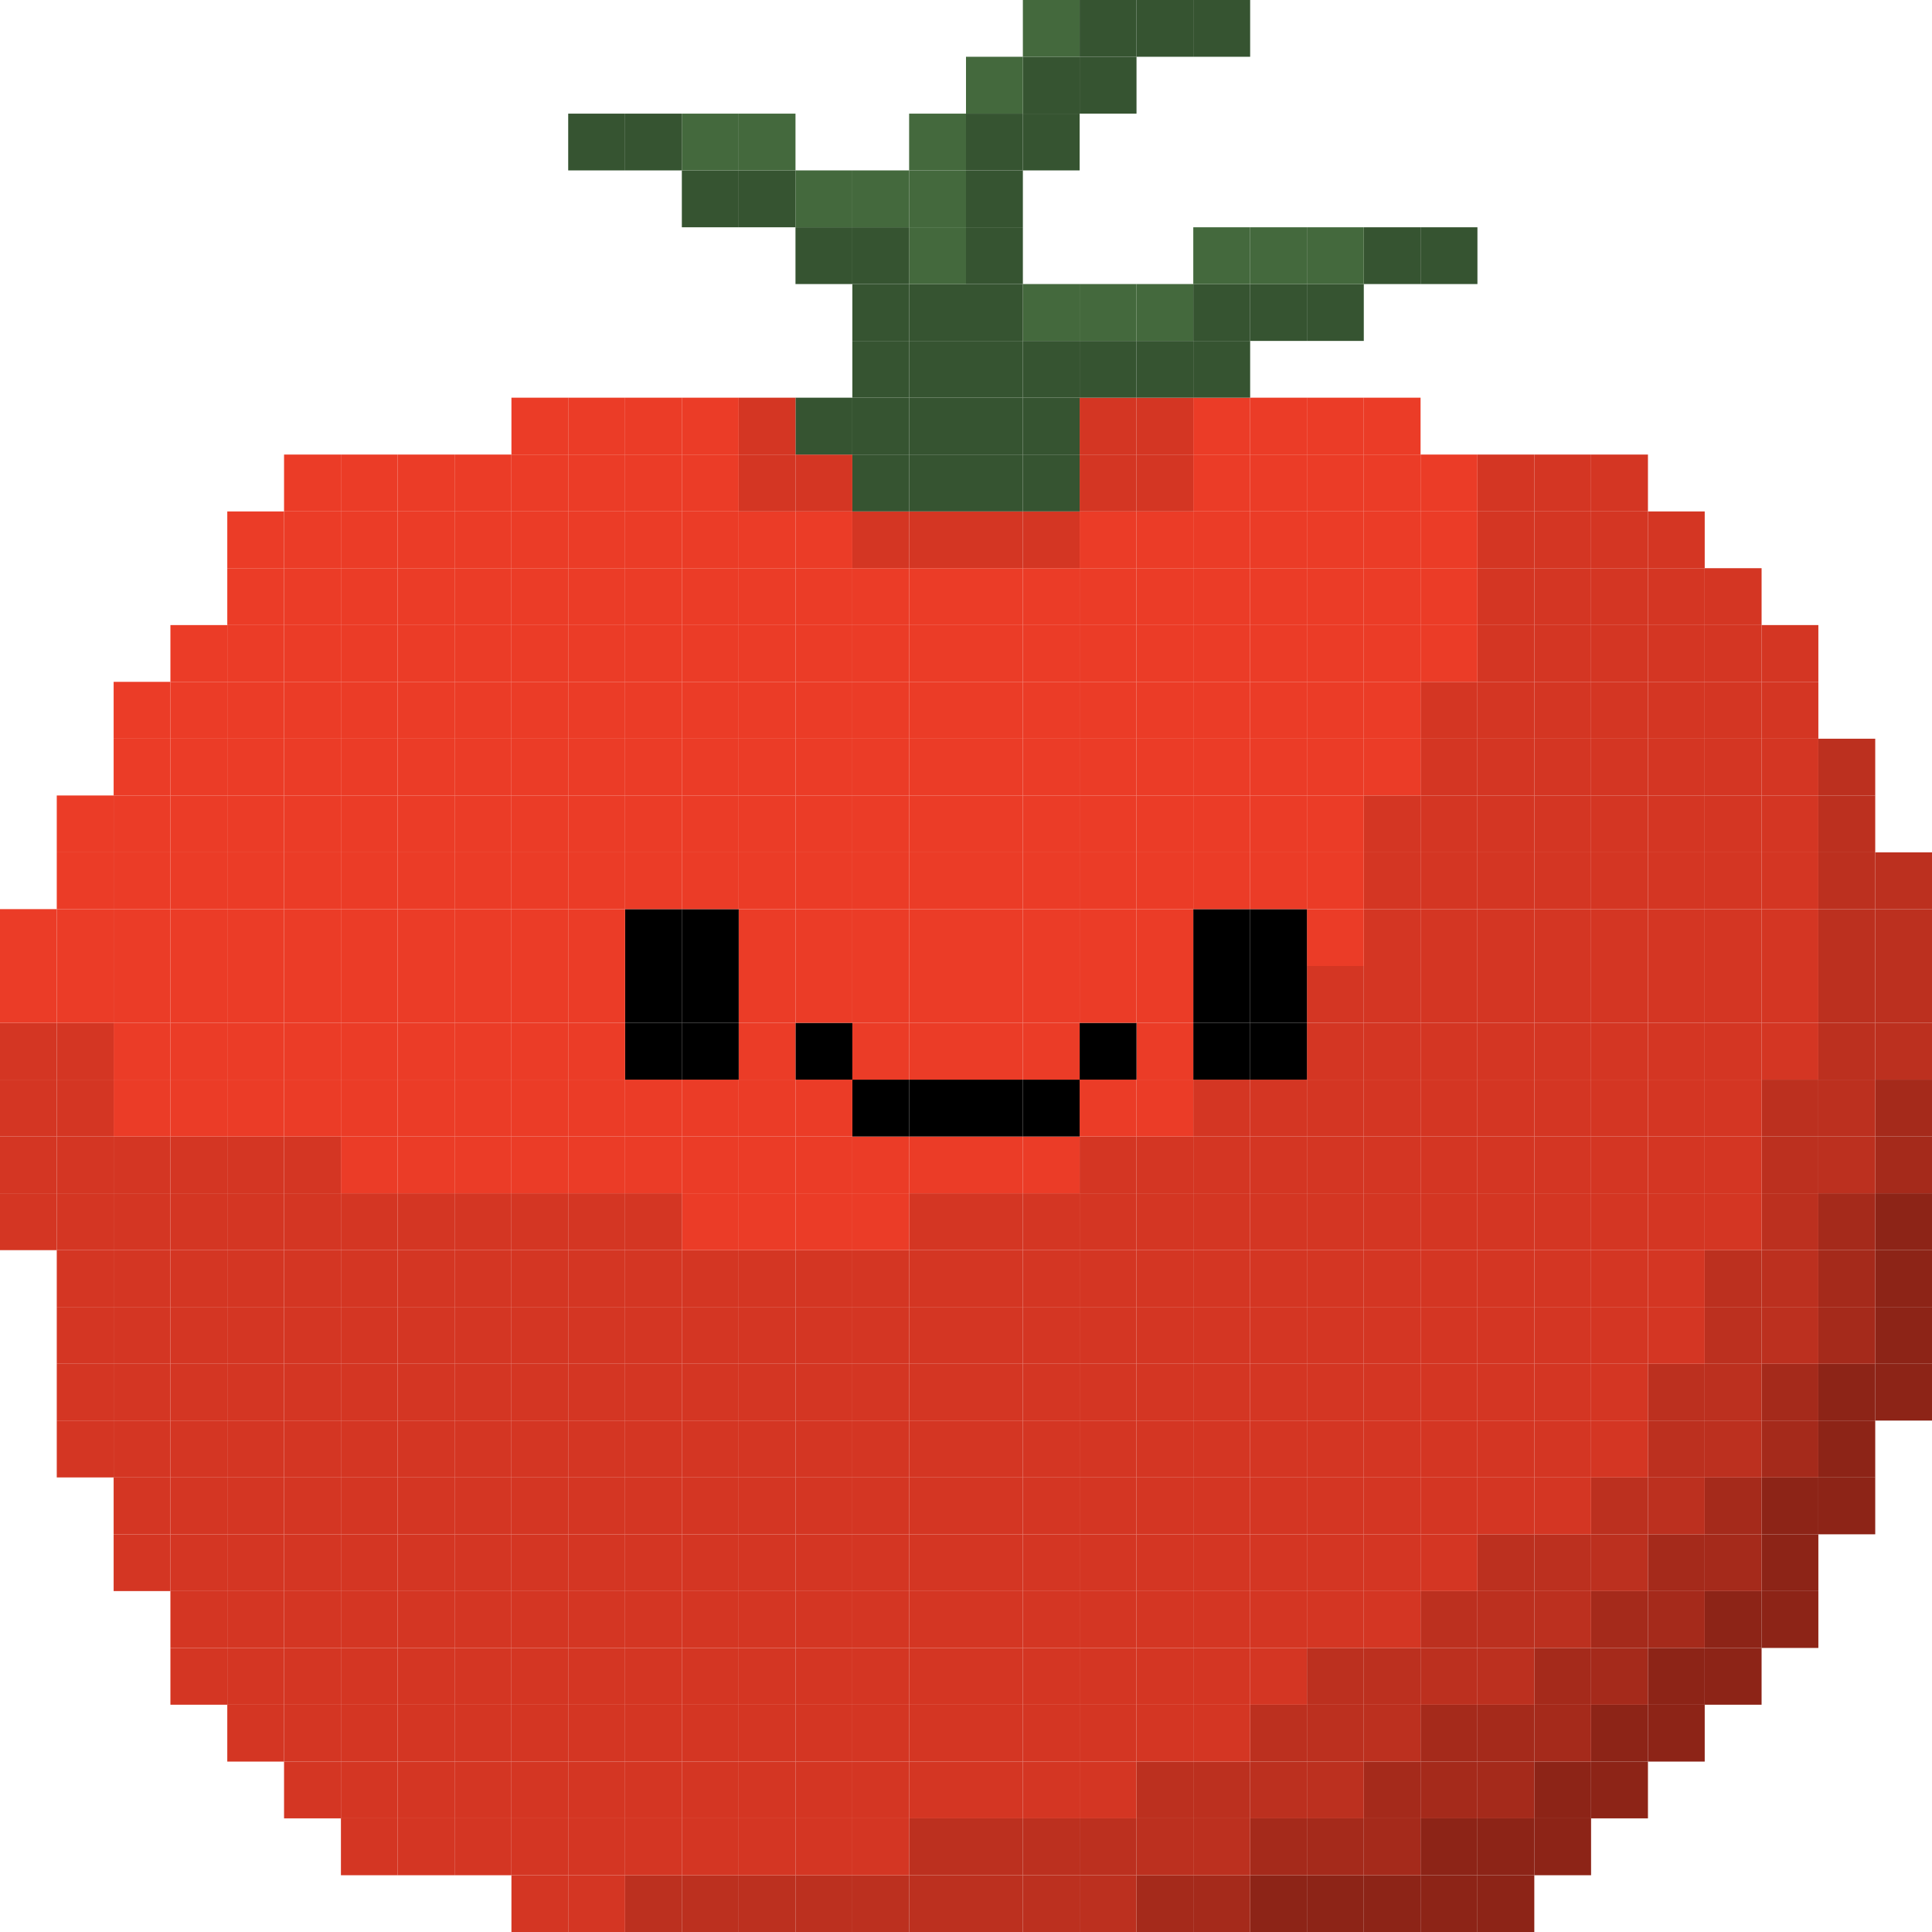 <svg id="Capa_1" data-name="Capa 1" xmlns="http://www.w3.org/2000/svg" viewBox="0 0 188.88 188.88"><defs><style>.cls-1{fill:#8d2417;}.cls-2{fill:#a52a1b;}.cls-3{fill:#bc301f;}.cls-4{fill:#d43623;}.cls-5{fill:#eb3c27;}.cls-6{fill:#365431;}.cls-7{fill:#44693d;}</style></defs><rect class="cls-1" x="183.33" y="133.33" width="5.55" height="5.55"/><rect class="cls-1" x="183.33" y="127.77" width="5.55" height="5.56"/><rect class="cls-1" x="183.33" y="122.22" width="5.55" height="5.55"/><rect class="cls-1" x="183.33" y="116.66" width="5.55" height="5.56"/><rect class="cls-2" x="183.33" y="111.11" width="5.55" height="5.55"/><rect class="cls-2" x="183.33" y="105.55" width="5.55" height="5.56"/><rect class="cls-3" x="183.33" y="100" width="5.55" height="5.55"/><rect class="cls-3" x="183.33" y="94.44" width="5.55" height="5.56"/><rect class="cls-3" x="183.33" y="88.88" width="5.55" height="5.56"/><rect class="cls-3" x="183.33" y="83.33" width="5.55" height="5.55"/><rect class="cls-1" x="177.77" y="144.44" width="5.56" height="5.56"/><rect class="cls-1" x="177.77" y="138.88" width="5.56" height="5.56"/><rect class="cls-1" x="177.77" y="133.33" width="5.56" height="5.55"/><rect class="cls-2" x="177.77" y="127.77" width="5.56" height="5.56"/><rect class="cls-2" x="177.77" y="122.22" width="5.56" height="5.55"/><rect class="cls-2" x="177.77" y="116.66" width="5.56" height="5.56"/><rect class="cls-3" x="177.77" y="111.11" width="5.56" height="5.55"/><rect class="cls-3" x="177.77" y="105.55" width="5.56" height="5.56"/><rect class="cls-3" x="177.77" y="100" width="5.56" height="5.55"/><rect class="cls-3" x="177.77" y="94.44" width="5.56" height="5.56"/><rect class="cls-3" x="177.77" y="88.88" width="5.56" height="5.56"/><rect class="cls-3" x="177.77" y="83.33" width="5.56" height="5.55"/><rect class="cls-3" x="177.77" y="77.77" width="5.56" height="5.56"/><rect class="cls-3" x="177.77" y="72.22" width="5.56" height="5.55"/><rect class="cls-1" x="172.22" y="155.55" width="5.55" height="5.56"/><rect class="cls-1" x="172.22" y="150" width="5.55" height="5.55"/><rect class="cls-1" x="172.22" y="144.44" width="5.55" height="5.56"/><rect class="cls-2" x="172.22" y="138.88" width="5.55" height="5.56"/><rect class="cls-2" x="172.22" y="133.33" width="5.55" height="5.55"/><rect class="cls-3" x="172.22" y="127.77" width="5.55" height="5.56"/><rect class="cls-3" x="172.22" y="122.22" width="5.55" height="5.55"/><rect class="cls-3" x="172.22" y="116.66" width="5.55" height="5.56"/><rect class="cls-3" x="172.22" y="111.11" width="5.55" height="5.55"/><rect class="cls-3" x="172.22" y="105.55" width="5.55" height="5.56"/><rect class="cls-4" x="172.22" y="100" width="5.55" height="5.55"/><rect class="cls-4" x="172.22" y="94.44" width="5.55" height="5.56"/><rect class="cls-4" x="172.22" y="88.88" width="5.55" height="5.56"/><rect class="cls-4" x="172.22" y="83.33" width="5.55" height="5.55"/><rect class="cls-4" x="172.22" y="77.77" width="5.55" height="5.56"/><rect class="cls-4" x="172.22" y="72.22" width="5.55" height="5.55"/><rect class="cls-4" x="172.22" y="66.66" width="5.55" height="5.56"/><rect class="cls-4" x="172.22" y="61.11" width="5.55" height="5.55"/><rect class="cls-1" x="166.66" y="161.11" width="5.56" height="5.55"/><rect class="cls-1" x="166.66" y="155.55" width="5.56" height="5.56"/><rect class="cls-2" x="166.66" y="150" width="5.56" height="5.55"/><rect class="cls-2" x="166.66" y="144.44" width="5.56" height="5.56"/><rect class="cls-3" x="166.66" y="138.88" width="5.56" height="5.56"/><rect class="cls-3" x="166.66" y="133.33" width="5.56" height="5.55"/><rect class="cls-3" x="166.66" y="127.77" width="5.56" height="5.56"/><rect class="cls-3" x="166.66" y="122.22" width="5.56" height="5.55"/><rect class="cls-4" x="166.66" y="116.66" width="5.56" height="5.56"/><rect class="cls-4" x="166.66" y="111.11" width="5.56" height="5.55"/><rect class="cls-4" x="166.66" y="105.55" width="5.56" height="5.56"/><rect class="cls-4" x="166.66" y="100" width="5.56" height="5.55"/><rect class="cls-4" x="166.66" y="94.44" width="5.56" height="5.56"/><rect class="cls-4" x="166.66" y="88.88" width="5.56" height="5.56"/><rect class="cls-4" x="166.66" y="83.33" width="5.56" height="5.55"/><rect class="cls-4" x="166.66" y="77.77" width="5.56" height="5.56"/><rect class="cls-4" x="166.66" y="72.22" width="5.56" height="5.55"/><rect class="cls-4" x="166.66" y="66.66" width="5.56" height="5.56"/><rect class="cls-4" x="166.66" y="61.11" width="5.56" height="5.55"/><rect class="cls-4" x="166.66" y="55.55" width="5.56" height="5.56"/><rect class="cls-1" x="161.11" y="166.66" width="5.55" height="5.56"/><rect class="cls-1" x="161.11" y="161.11" width="5.55" height="5.55"/><rect class="cls-2" x="161.11" y="155.55" width="5.55" height="5.56"/><rect class="cls-2" x="161.11" y="150" width="5.55" height="5.55"/><rect class="cls-3" x="161.11" y="144.44" width="5.55" height="5.56"/><rect class="cls-3" x="161.11" y="138.88" width="5.55" height="5.56"/><rect class="cls-3" x="161.11" y="133.33" width="5.55" height="5.55"/><rect class="cls-4" x="161.11" y="127.77" width="5.55" height="5.56"/><rect class="cls-4" x="161.11" y="122.22" width="5.55" height="5.55"/><rect class="cls-4" x="161.11" y="116.66" width="5.55" height="5.56"/><rect class="cls-4" x="161.11" y="111.11" width="5.55" height="5.55"/><rect class="cls-4" x="161.11" y="105.55" width="5.55" height="5.56"/><rect class="cls-4" x="161.11" y="100" width="5.55" height="5.55"/><rect class="cls-4" x="161.11" y="94.44" width="5.55" height="5.56"/><rect class="cls-4" x="161.11" y="88.88" width="5.55" height="5.56"/><rect class="cls-4" x="161.11" y="83.33" width="5.55" height="5.55"/><rect class="cls-4" x="161.11" y="77.77" width="5.55" height="5.56"/><rect class="cls-4" x="161.11" y="72.22" width="5.55" height="5.55"/><rect class="cls-4" x="161.11" y="66.66" width="5.55" height="5.56"/><rect class="cls-4" x="161.11" y="61.11" width="5.55" height="5.55"/><rect class="cls-4" x="161.11" y="55.55" width="5.55" height="5.56"/><rect class="cls-4" x="161.11" y="50" width="5.55" height="5.55"/><rect class="cls-1" x="155.55" y="172.22" width="5.56" height="5.55"/><rect class="cls-1" x="155.55" y="166.66" width="5.56" height="5.56"/><rect class="cls-2" x="155.55" y="161.11" width="5.56" height="5.55"/><rect class="cls-2" x="155.55" y="155.55" width="5.56" height="5.56"/><rect class="cls-3" x="155.55" y="150" width="5.56" height="5.55"/><rect class="cls-3" x="155.55" y="144.44" width="5.56" height="5.56"/><rect class="cls-4" x="155.55" y="138.88" width="5.56" height="5.56"/><rect class="cls-4" x="155.55" y="133.33" width="5.56" height="5.55"/><rect class="cls-4" x="155.55" y="127.77" width="5.56" height="5.56"/><rect class="cls-4" x="155.55" y="122.22" width="5.56" height="5.55"/><rect class="cls-4" x="155.55" y="116.66" width="5.56" height="5.56"/><rect class="cls-4" x="155.55" y="111.11" width="5.56" height="5.55"/><rect class="cls-4" x="155.55" y="105.55" width="5.56" height="5.56"/><rect class="cls-4" x="155.55" y="100" width="5.56" height="5.55"/><rect class="cls-4" x="155.55" y="94.44" width="5.56" height="5.56"/><rect class="cls-4" x="155.55" y="88.88" width="5.56" height="5.56"/><rect class="cls-4" x="155.55" y="83.33" width="5.56" height="5.55"/><rect class="cls-4" x="155.55" y="77.77" width="5.56" height="5.56"/><rect class="cls-4" x="155.55" y="72.22" width="5.56" height="5.55"/><rect class="cls-4" x="155.55" y="66.66" width="5.56" height="5.56"/><rect class="cls-4" x="155.55" y="61.11" width="5.56" height="5.55"/><rect class="cls-4" x="155.55" y="55.55" width="5.56" height="5.56"/><rect class="cls-4" x="155.55" y="50" width="5.56" height="5.55"/><rect class="cls-4" x="155.55" y="44.44" width="5.56" height="5.56"/><rect class="cls-1" x="150" y="177.77" width="5.55" height="5.56"/><rect class="cls-1" x="150" y="172.22" width="5.55" height="5.55"/><rect class="cls-2" x="150" y="166.66" width="5.55" height="5.56"/><rect class="cls-2" x="150" y="161.11" width="5.55" height="5.55"/><rect class="cls-3" x="150" y="155.55" width="5.55" height="5.56"/><rect class="cls-3" x="150" y="150" width="5.55" height="5.55"/><rect class="cls-4" x="150" y="144.44" width="5.55" height="5.56"/><rect class="cls-4" x="150" y="138.88" width="5.55" height="5.56"/><rect class="cls-4" x="150" y="133.33" width="5.55" height="5.55"/><rect class="cls-4" x="150" y="127.77" width="5.55" height="5.56"/><rect class="cls-4" x="150" y="122.22" width="5.55" height="5.55"/><rect class="cls-4" x="150" y="116.66" width="5.55" height="5.56"/><rect class="cls-4" x="150" y="111.11" width="5.55" height="5.55"/><rect class="cls-4" x="150" y="105.55" width="5.55" height="5.56"/><rect class="cls-4" x="150" y="100" width="5.55" height="5.55"/><rect class="cls-4" x="150" y="94.44" width="5.55" height="5.56"/><rect class="cls-4" x="150" y="88.88" width="5.55" height="5.56"/><rect class="cls-4" x="150" y="83.33" width="5.55" height="5.55"/><rect class="cls-4" x="150" y="77.77" width="5.55" height="5.56"/><rect class="cls-4" x="150" y="72.22" width="5.55" height="5.55"/><rect class="cls-4" x="150" y="66.66" width="5.55" height="5.56"/><rect class="cls-4" x="150" y="61.11" width="5.55" height="5.55"/><rect class="cls-4" x="150" y="55.55" width="5.55" height="5.56"/><rect class="cls-4" x="150" y="50" width="5.55" height="5.55"/><rect class="cls-4" x="150" y="44.44" width="5.55" height="5.56"/><rect class="cls-1" x="144.44" y="183.33" width="5.56" height="5.55"/><rect class="cls-1" x="144.44" y="177.77" width="5.56" height="5.56"/><rect class="cls-2" x="144.44" y="172.22" width="5.56" height="5.55"/><rect class="cls-2" x="144.44" y="166.66" width="5.56" height="5.56"/><rect class="cls-3" x="144.44" y="161.11" width="5.56" height="5.55"/><rect class="cls-3" x="144.44" y="155.55" width="5.56" height="5.56"/><rect class="cls-3" x="144.44" y="150" width="5.56" height="5.55"/><rect class="cls-4" x="144.44" y="144.44" width="5.56" height="5.56"/><rect class="cls-4" x="144.44" y="138.88" width="5.56" height="5.56"/><rect class="cls-4" x="144.44" y="133.33" width="5.56" height="5.55"/><rect class="cls-4" x="144.44" y="127.77" width="5.56" height="5.56"/><rect class="cls-4" x="144.44" y="122.22" width="5.56" height="5.55"/><rect class="cls-4" x="144.44" y="116.66" width="5.56" height="5.56"/><rect class="cls-4" x="144.44" y="111.11" width="5.56" height="5.55"/><rect class="cls-4" x="144.44" y="105.55" width="5.56" height="5.56"/><rect class="cls-4" x="144.44" y="100" width="5.56" height="5.55"/><rect class="cls-4" x="144.44" y="94.44" width="5.56" height="5.56"/><rect class="cls-4" x="144.44" y="88.88" width="5.56" height="5.56"/><rect class="cls-4" x="144.44" y="83.33" width="5.56" height="5.55"/><rect class="cls-4" x="144.44" y="77.77" width="5.56" height="5.56"/><rect class="cls-4" x="144.44" y="72.22" width="5.56" height="5.55"/><rect class="cls-4" x="144.44" y="66.66" width="5.56" height="5.56"/><rect class="cls-4" x="144.44" y="61.11" width="5.56" height="5.55"/><rect class="cls-4" x="144.44" y="55.55" width="5.56" height="5.56"/><rect class="cls-4" x="144.44" y="50" width="5.56" height="5.55"/><rect class="cls-4" x="144.44" y="44.44" width="5.56" height="5.56"/><rect class="cls-1" x="138.88" y="183.33" width="5.56" height="5.55"/><rect class="cls-1" x="138.88" y="177.77" width="5.56" height="5.56"/><rect class="cls-2" x="138.88" y="172.22" width="5.56" height="5.55"/><rect class="cls-2" x="138.88" y="166.66" width="5.56" height="5.56"/><rect class="cls-3" x="138.88" y="161.11" width="5.56" height="5.55"/><rect class="cls-3" x="138.88" y="155.55" width="5.56" height="5.56"/><rect class="cls-4" x="138.88" y="150" width="5.56" height="5.55"/><rect class="cls-4" x="138.88" y="144.44" width="5.56" height="5.56"/><rect class="cls-4" x="138.88" y="138.88" width="5.56" height="5.56"/><rect class="cls-4" x="138.88" y="133.33" width="5.56" height="5.55"/><rect class="cls-4" x="138.88" y="127.77" width="5.56" height="5.56"/><rect class="cls-4" x="138.88" y="122.22" width="5.56" height="5.55"/><rect class="cls-4" x="138.88" y="116.66" width="5.56" height="5.56"/><rect class="cls-4" x="138.88" y="111.11" width="5.56" height="5.55"/><rect class="cls-4" x="138.88" y="105.55" width="5.56" height="5.56"/><rect class="cls-4" x="138.88" y="100" width="5.56" height="5.55"/><rect class="cls-4" x="138.88" y="94.44" width="5.56" height="5.56"/><rect class="cls-4" x="138.88" y="88.88" width="5.56" height="5.56"/><rect class="cls-4" x="138.88" y="83.33" width="5.56" height="5.55"/><rect class="cls-4" x="138.88" y="77.77" width="5.56" height="5.56"/><rect class="cls-4" x="138.88" y="72.22" width="5.56" height="5.55"/><rect class="cls-4" x="138.88" y="66.66" width="5.56" height="5.56"/><rect class="cls-5" x="138.88" y="61.11" width="5.56" height="5.55"/><rect class="cls-5" x="138.88" y="55.55" width="5.56" height="5.56"/><rect class="cls-5" x="138.88" y="50" width="5.56" height="5.55"/><rect class="cls-5" x="138.88" y="44.44" width="5.56" height="5.56"/><rect class="cls-6" x="138.88" y="22.22" width="5.56" height="5.55"/><rect class="cls-1" x="133.33" y="183.33" width="5.55" height="5.55"/><rect class="cls-2" x="133.33" y="177.77" width="5.55" height="5.56"/><rect class="cls-2" x="133.33" y="172.22" width="5.55" height="5.55"/><rect class="cls-3" x="133.33" y="166.66" width="5.55" height="5.56"/><rect class="cls-3" x="133.33" y="161.11" width="5.55" height="5.55"/><rect class="cls-4" x="133.33" y="155.55" width="5.55" height="5.56"/><rect class="cls-4" x="133.33" y="150" width="5.55" height="5.55"/><rect class="cls-4" x="133.33" y="144.44" width="5.55" height="5.56"/><rect class="cls-4" x="133.33" y="138.88" width="5.55" height="5.56"/><rect class="cls-4" x="133.33" y="133.33" width="5.55" height="5.55"/><rect class="cls-4" x="133.33" y="127.77" width="5.55" height="5.56"/><rect class="cls-4" x="133.33" y="122.22" width="5.55" height="5.55"/><rect class="cls-4" x="133.33" y="116.66" width="5.55" height="5.56"/><rect class="cls-4" x="133.33" y="111.11" width="5.55" height="5.55"/><rect class="cls-4" x="133.33" y="105.55" width="5.55" height="5.56"/><rect class="cls-4" x="133.33" y="100" width="5.55" height="5.55"/><rect class="cls-4" x="133.33" y="94.44" width="5.55" height="5.56"/><rect class="cls-4" x="133.33" y="88.88" width="5.55" height="5.56"/><rect class="cls-4" x="133.33" y="83.33" width="5.55" height="5.55"/><rect class="cls-4" x="133.33" y="77.77" width="5.55" height="5.56"/><rect class="cls-5" x="133.33" y="72.22" width="5.55" height="5.55"/><rect class="cls-5" x="133.33" y="66.66" width="5.55" height="5.56"/><rect class="cls-5" x="133.33" y="61.11" width="5.55" height="5.55"/><rect class="cls-5" x="133.33" y="55.55" width="5.55" height="5.56"/><rect class="cls-5" x="133.33" y="50" width="5.55" height="5.55"/><rect class="cls-5" x="133.33" y="44.44" width="5.55" height="5.56"/><rect class="cls-5" x="133.33" y="38.88" width="5.55" height="5.56"/><rect class="cls-6" x="133.33" y="22.22" width="5.55" height="5.55"/><rect class="cls-1" x="127.77" y="183.33" width="5.56" height="5.55"/><rect class="cls-2" x="127.77" y="177.77" width="5.56" height="5.56"/><rect class="cls-3" x="127.77" y="172.22" width="5.56" height="5.55"/><rect class="cls-3" x="127.77" y="166.66" width="5.56" height="5.56"/><rect class="cls-3" x="127.77" y="161.11" width="5.56" height="5.55"/><rect class="cls-4" x="127.77" y="155.55" width="5.56" height="5.56"/><rect class="cls-4" x="127.77" y="150" width="5.56" height="5.55"/><rect class="cls-4" x="127.77" y="144.44" width="5.56" height="5.56"/><rect class="cls-4" x="127.77" y="138.88" width="5.56" height="5.56"/><rect class="cls-4" x="127.77" y="133.33" width="5.56" height="5.55"/><rect class="cls-4" x="127.77" y="127.77" width="5.56" height="5.56"/><rect class="cls-4" x="127.77" y="122.22" width="5.56" height="5.55"/><rect class="cls-4" x="127.77" y="116.66" width="5.56" height="5.56"/><rect class="cls-4" x="127.77" y="111.11" width="5.56" height="5.55"/><rect class="cls-4" x="127.77" y="105.55" width="5.56" height="5.56"/><rect class="cls-4" x="127.77" y="100" width="5.56" height="5.55"/><rect class="cls-4" x="127.77" y="94.44" width="5.56" height="5.56"/><rect class="cls-5" x="127.77" y="88.88" width="5.56" height="5.56"/><rect class="cls-5" x="127.77" y="83.33" width="5.56" height="5.55"/><rect class="cls-5" x="127.77" y="77.77" width="5.56" height="5.56"/><rect class="cls-5" x="127.77" y="72.22" width="5.56" height="5.55"/><rect class="cls-5" x="127.77" y="66.66" width="5.56" height="5.56"/><rect class="cls-5" x="127.77" y="61.11" width="5.56" height="5.55"/><rect class="cls-5" x="127.77" y="55.55" width="5.56" height="5.56"/><rect class="cls-5" x="127.77" y="50" width="5.56" height="5.55"/><rect class="cls-5" x="127.77" y="44.44" width="5.56" height="5.56"/><rect class="cls-5" x="127.77" y="38.88" width="5.56" height="5.56"/><rect class="cls-6" x="127.77" y="27.77" width="5.56" height="5.56"/><rect class="cls-7" x="127.77" y="22.22" width="5.56" height="5.55"/><rect class="cls-1" x="122.22" y="183.33" width="5.55" height="5.55"/><rect class="cls-2" x="122.22" y="177.77" width="5.55" height="5.56"/><rect class="cls-3" x="122.22" y="172.22" width="5.55" height="5.55"/><rect class="cls-3" x="122.22" y="166.66" width="5.55" height="5.56"/><rect class="cls-4" x="122.22" y="161.11" width="5.55" height="5.55"/><rect class="cls-4" x="122.22" y="155.55" width="5.55" height="5.56"/><rect class="cls-4" x="122.22" y="150" width="5.55" height="5.55"/><rect class="cls-4" x="122.22" y="144.44" width="5.55" height="5.56"/><rect class="cls-4" x="122.22" y="138.88" width="5.55" height="5.56"/><rect class="cls-4" x="122.22" y="133.33" width="5.55" height="5.55"/><rect class="cls-4" x="122.22" y="127.77" width="5.55" height="5.56"/><rect class="cls-4" x="122.22" y="122.22" width="5.55" height="5.55"/><rect class="cls-4" x="122.22" y="116.66" width="5.55" height="5.56"/><rect class="cls-4" x="122.22" y="111.11" width="5.55" height="5.55"/><rect class="cls-4" x="122.22" y="105.55" width="5.55" height="5.56"/><rect x="122.22" y="100" width="5.55" height="5.55"/><rect x="122.22" y="94.44" width="5.55" height="5.56"/><rect x="122.22" y="88.88" width="5.55" height="5.56"/><rect class="cls-5" x="122.22" y="83.33" width="5.55" height="5.55"/><rect class="cls-5" x="122.22" y="77.77" width="5.55" height="5.56"/><rect class="cls-5" x="122.22" y="72.22" width="5.55" height="5.55"/><rect class="cls-5" x="122.22" y="66.66" width="5.55" height="5.56"/><rect class="cls-5" x="122.22" y="61.11" width="5.55" height="5.55"/><rect class="cls-5" x="122.22" y="55.55" width="5.55" height="5.56"/><rect class="cls-5" x="122.22" y="50" width="5.55" height="5.55"/><rect class="cls-5" x="122.22" y="44.44" width="5.55" height="5.56"/><rect class="cls-5" x="122.22" y="38.88" width="5.55" height="5.56"/><rect class="cls-6" x="122.22" y="27.77" width="5.55" height="5.56"/><rect class="cls-7" x="122.22" y="22.22" width="5.55" height="5.55"/><rect class="cls-2" x="116.66" y="183.33" width="5.56" height="5.55"/><rect class="cls-3" x="116.66" y="177.77" width="5.56" height="5.56"/><rect class="cls-3" x="116.66" y="172.22" width="5.56" height="5.55"/><rect class="cls-4" x="116.66" y="166.66" width="5.56" height="5.56"/><rect class="cls-4" x="116.66" y="161.11" width="5.56" height="5.55"/><rect class="cls-4" x="116.66" y="155.55" width="5.56" height="5.56"/><rect class="cls-4" x="116.66" y="150" width="5.56" height="5.55"/><rect class="cls-4" x="116.66" y="144.44" width="5.56" height="5.56"/><rect class="cls-4" x="116.66" y="138.88" width="5.56" height="5.56"/><rect class="cls-4" x="116.66" y="133.33" width="5.56" height="5.55"/><rect class="cls-4" x="116.66" y="127.77" width="5.56" height="5.56"/><rect class="cls-4" x="116.66" y="122.22" width="5.56" height="5.55"/><rect class="cls-4" x="116.66" y="116.66" width="5.56" height="5.56"/><rect class="cls-4" x="116.66" y="111.11" width="5.56" height="5.55"/><rect class="cls-4" x="116.66" y="105.55" width="5.56" height="5.56"/><rect x="116.66" y="100" width="5.56" height="5.55"/><rect x="116.66" y="94.44" width="5.56" height="5.56"/><rect x="116.66" y="88.88" width="5.56" height="5.56"/><rect class="cls-5" x="116.66" y="83.33" width="5.56" height="5.55"/><rect class="cls-5" x="116.66" y="77.77" width="5.56" height="5.56"/><rect class="cls-5" x="116.66" y="72.22" width="5.56" height="5.55"/><rect class="cls-5" x="116.66" y="66.66" width="5.56" height="5.56"/><rect class="cls-5" x="116.66" y="61.11" width="5.56" height="5.55"/><rect class="cls-5" x="116.66" y="55.55" width="5.56" height="5.56"/><rect class="cls-5" x="116.66" y="50" width="5.56" height="5.55"/><rect class="cls-5" x="116.66" y="44.44" width="5.56" height="5.56"/><rect class="cls-5" x="116.66" y="38.88" width="5.56" height="5.56"/><rect class="cls-6" x="116.66" y="33.33" width="5.56" height="5.55"/><rect class="cls-6" x="116.66" y="27.77" width="5.56" height="5.56"/><rect class="cls-7" x="116.66" y="22.22" width="5.56" height="5.55"/><rect class="cls-6" x="116.66" width="5.56" height="5.55"/><rect class="cls-2" x="111.11" y="183.33" width="5.55" height="5.55"/><rect class="cls-3" x="111.11" y="177.77" width="5.55" height="5.56"/><rect class="cls-3" x="111.11" y="172.22" width="5.55" height="5.55"/><rect class="cls-4" x="111.11" y="166.66" width="5.55" height="5.56"/><rect class="cls-4" x="111.11" y="161.11" width="5.55" height="5.55"/><rect class="cls-4" x="111.11" y="155.55" width="5.55" height="5.56"/><rect class="cls-4" x="111.11" y="150" width="5.55" height="5.55"/><rect class="cls-4" x="111.11" y="144.44" width="5.55" height="5.56"/><rect class="cls-4" x="111.11" y="138.88" width="5.55" height="5.56"/><rect class="cls-4" x="111.11" y="133.33" width="5.55" height="5.55"/><rect class="cls-4" x="111.11" y="127.77" width="5.55" height="5.56"/><rect class="cls-4" x="111.11" y="122.22" width="5.55" height="5.55"/><rect class="cls-4" x="111.11" y="116.66" width="5.55" height="5.56"/><rect class="cls-4" x="111.11" y="111.11" width="5.55" height="5.55"/><rect class="cls-5" x="111.11" y="105.55" width="5.55" height="5.56"/><rect class="cls-5" x="111.11" y="100" width="5.55" height="5.55"/><rect class="cls-5" x="111.11" y="94.44" width="5.55" height="5.56"/><rect class="cls-5" x="111.11" y="88.88" width="5.55" height="5.56"/><rect class="cls-5" x="111.11" y="83.33" width="5.55" height="5.55"/><rect class="cls-5" x="111.11" y="77.77" width="5.55" height="5.56"/><rect class="cls-5" x="111.11" y="72.22" width="5.55" height="5.55"/><rect class="cls-5" x="111.11" y="66.66" width="5.55" height="5.56"/><rect class="cls-5" x="111.11" y="61.11" width="5.55" height="5.55"/><rect class="cls-5" x="111.11" y="55.55" width="5.55" height="5.56"/><rect class="cls-5" x="111.11" y="50" width="5.55" height="5.55"/><rect class="cls-4" x="111.11" y="44.44" width="5.55" height="5.56"/><rect class="cls-4" x="111.11" y="38.88" width="5.55" height="5.56"/><rect class="cls-6" x="111.11" y="33.33" width="5.55" height="5.55"/><rect class="cls-7" x="111.11" y="27.77" width="5.55" height="5.56"/><rect class="cls-6" x="111.11" width="5.55" height="5.55"/><rect class="cls-3" x="105.55" y="183.33" width="5.56" height="5.55"/><rect class="cls-3" x="105.55" y="177.77" width="5.56" height="5.56"/><rect class="cls-4" x="105.55" y="172.22" width="5.56" height="5.55"/><rect class="cls-4" x="105.55" y="166.66" width="5.56" height="5.56"/><rect class="cls-4" x="105.55" y="161.11" width="5.56" height="5.55"/><rect class="cls-4" x="105.55" y="155.55" width="5.56" height="5.56"/><rect class="cls-4" x="105.55" y="150" width="5.56" height="5.55"/><rect class="cls-4" x="105.55" y="144.44" width="5.56" height="5.56"/><rect class="cls-4" x="105.55" y="138.88" width="5.56" height="5.56"/><rect class="cls-4" x="105.55" y="133.33" width="5.56" height="5.55"/><rect class="cls-4" x="105.55" y="127.77" width="5.56" height="5.56"/><rect class="cls-4" x="105.55" y="122.22" width="5.56" height="5.55"/><rect class="cls-4" x="105.55" y="116.66" width="5.56" height="5.56"/><rect class="cls-4" x="105.55" y="111.11" width="5.56" height="5.55"/><rect class="cls-5" x="105.55" y="105.55" width="5.56" height="5.56"/><rect x="105.55" y="100" width="5.56" height="5.55"/><rect class="cls-5" x="105.55" y="94.44" width="5.56" height="5.56"/><rect class="cls-5" x="105.55" y="88.88" width="5.56" height="5.56"/><rect class="cls-5" x="105.55" y="83.33" width="5.56" height="5.55"/><rect class="cls-5" x="105.55" y="77.77" width="5.56" height="5.56"/><rect class="cls-5" x="105.55" y="72.22" width="5.56" height="5.55"/><rect class="cls-5" x="105.55" y="66.66" width="5.56" height="5.56"/><rect class="cls-5" x="105.55" y="61.11" width="5.56" height="5.55"/><rect class="cls-5" x="105.55" y="55.55" width="5.56" height="5.56"/><rect class="cls-5" x="105.55" y="50" width="5.56" height="5.55"/><rect class="cls-4" x="105.55" y="44.44" width="5.56" height="5.56"/><rect class="cls-4" x="105.55" y="38.88" width="5.56" height="5.56"/><rect class="cls-6" x="105.55" y="33.33" width="5.56" height="5.55"/><rect class="cls-7" x="105.55" y="27.77" width="5.56" height="5.56"/><rect class="cls-6" x="105.55" y="5.55" width="5.56" height="5.56"/><rect class="cls-6" x="105.55" width="5.56" height="5.55"/><rect class="cls-3" x="100" y="183.33" width="5.55" height="5.55"/><rect class="cls-3" x="100" y="177.77" width="5.55" height="5.56"/><rect class="cls-4" x="100" y="172.22" width="5.55" height="5.55"/><rect class="cls-4" x="100" y="166.66" width="5.55" height="5.56"/><rect class="cls-4" x="100" y="161.11" width="5.55" height="5.55"/><rect class="cls-4" x="100" y="155.55" width="5.55" height="5.56"/><rect class="cls-4" x="100" y="150" width="5.55" height="5.55"/><rect class="cls-4" x="100" y="144.44" width="5.55" height="5.56"/><rect class="cls-4" x="100" y="138.88" width="5.55" height="5.56"/><rect class="cls-4" x="100" y="133.33" width="5.55" height="5.55"/><rect class="cls-4" x="100" y="127.77" width="5.55" height="5.56"/><rect class="cls-4" x="100" y="122.22" width="5.55" height="5.55"/><rect class="cls-4" x="100" y="116.66" width="5.55" height="5.56"/><rect class="cls-5" x="100" y="111.11" width="5.55" height="5.55"/><rect x="100" y="105.55" width="5.55" height="5.56"/><rect class="cls-5" x="100" y="100" width="5.55" height="5.55"/><rect class="cls-5" x="100" y="94.44" width="5.55" height="5.56"/><rect class="cls-5" x="100" y="88.88" width="5.55" height="5.56"/><rect class="cls-5" x="100" y="83.33" width="5.55" height="5.55"/><rect class="cls-5" x="100" y="77.77" width="5.55" height="5.56"/><rect class="cls-5" x="100" y="72.22" width="5.55" height="5.55"/><rect class="cls-5" x="100" y="66.66" width="5.55" height="5.56"/><rect class="cls-5" x="100" y="61.11" width="5.55" height="5.55"/><rect class="cls-5" x="100" y="55.55" width="5.55" height="5.56"/><rect class="cls-4" x="100" y="50" width="5.55" height="5.55"/><rect class="cls-6" x="100" y="44.44" width="5.55" height="5.56"/><rect class="cls-6" x="100" y="38.88" width="5.55" height="5.56"/><rect class="cls-6" x="100" y="33.33" width="5.55" height="5.55"/><rect class="cls-7" x="100" y="27.77" width="5.55" height="5.56"/><rect class="cls-6" x="100" y="11.11" width="5.55" height="5.55"/><rect class="cls-6" x="100" y="5.55" width="5.55" height="5.56"/><rect class="cls-7" x="100" width="5.55" height="5.55"/><rect class="cls-3" x="94.44" y="183.33" width="5.56" height="5.55"/><rect class="cls-3" x="94.44" y="177.77" width="5.56" height="5.56"/><rect class="cls-4" x="94.44" y="172.22" width="5.56" height="5.55"/><rect class="cls-4" x="94.44" y="166.66" width="5.56" height="5.56"/><rect class="cls-4" x="94.44" y="161.11" width="5.56" height="5.55"/><rect class="cls-4" x="94.44" y="155.55" width="5.56" height="5.56"/><rect class="cls-4" x="94.44" y="150" width="5.56" height="5.55"/><rect class="cls-4" x="94.44" y="144.44" width="5.56" height="5.56"/><rect class="cls-4" x="94.44" y="138.88" width="5.56" height="5.56"/><rect class="cls-4" x="94.44" y="133.33" width="5.56" height="5.55"/><rect class="cls-4" x="94.44" y="127.77" width="5.56" height="5.56"/><rect class="cls-4" x="94.44" y="122.22" width="5.56" height="5.55"/><rect class="cls-4" x="94.44" y="116.66" width="5.56" height="5.56"/><rect class="cls-5" x="94.44" y="111.11" width="5.56" height="5.55"/><rect x="94.44" y="105.55" width="5.56" height="5.56"/><rect class="cls-5" x="94.44" y="100" width="5.56" height="5.55"/><rect class="cls-5" x="94.44" y="94.44" width="5.56" height="5.56"/><rect class="cls-5" x="94.44" y="88.88" width="5.56" height="5.56"/><rect class="cls-5" x="94.44" y="83.33" width="5.56" height="5.55"/><rect class="cls-5" x="94.44" y="77.77" width="5.56" height="5.56"/><rect class="cls-5" x="94.44" y="72.22" width="5.56" height="5.55"/><rect class="cls-5" x="94.44" y="66.66" width="5.56" height="5.56"/><rect class="cls-5" x="94.44" y="61.11" width="5.56" height="5.55"/><rect class="cls-5" x="94.44" y="55.55" width="5.56" height="5.56"/><rect class="cls-4" x="94.44" y="50" width="5.56" height="5.55"/><rect class="cls-6" x="94.44" y="44.44" width="5.56" height="5.56"/><rect class="cls-6" x="94.44" y="38.88" width="5.56" height="5.56"/><rect class="cls-6" x="94.44" y="33.33" width="5.56" height="5.55"/><rect class="cls-6" x="94.44" y="27.77" width="5.56" height="5.56"/><rect class="cls-6" x="94.44" y="22.22" width="5.56" height="5.55"/><rect class="cls-6" x="94.44" y="16.66" width="5.56" height="5.56"/><rect class="cls-6" x="94.44" y="11.11" width="5.56" height="5.55"/><rect class="cls-7" x="94.44" y="5.55" width="5.56" height="5.56"/><rect class="cls-3" x="88.88" y="183.33" width="5.56" height="5.55"/><rect class="cls-3" x="88.88" y="177.77" width="5.56" height="5.56"/><rect class="cls-4" x="88.88" y="172.22" width="5.56" height="5.55"/><rect class="cls-4" x="88.88" y="166.66" width="5.56" height="5.56"/><rect class="cls-4" x="88.88" y="161.11" width="5.56" height="5.55"/><rect class="cls-4" x="88.88" y="155.55" width="5.56" height="5.56"/><rect class="cls-4" x="88.88" y="150" width="5.56" height="5.55"/><rect class="cls-4" x="88.88" y="144.44" width="5.56" height="5.56"/><rect class="cls-4" x="88.88" y="138.88" width="5.56" height="5.56"/><rect class="cls-4" x="88.88" y="133.33" width="5.56" height="5.55"/><rect class="cls-4" x="88.88" y="127.77" width="5.56" height="5.56"/><rect class="cls-4" x="88.88" y="122.22" width="5.56" height="5.55"/><rect class="cls-4" x="88.88" y="116.66" width="5.56" height="5.56"/><rect class="cls-5" x="88.88" y="111.11" width="5.56" height="5.55"/><rect x="88.88" y="105.55" width="5.56" height="5.56"/><rect class="cls-5" x="88.88" y="100" width="5.56" height="5.55"/><rect class="cls-5" x="88.88" y="94.44" width="5.56" height="5.56"/><rect class="cls-5" x="88.88" y="88.88" width="5.56" height="5.56"/><rect class="cls-5" x="88.88" y="83.33" width="5.56" height="5.55"/><rect class="cls-5" x="88.88" y="77.77" width="5.56" height="5.56"/><rect class="cls-5" x="88.88" y="72.22" width="5.56" height="5.55"/><rect class="cls-5" x="88.88" y="66.66" width="5.56" height="5.56"/><rect class="cls-5" x="88.88" y="61.11" width="5.56" height="5.55"/><rect class="cls-5" x="88.88" y="55.55" width="5.56" height="5.56"/><rect class="cls-4" x="88.88" y="50" width="5.56" height="5.55"/><rect class="cls-6" x="88.88" y="44.44" width="5.56" height="5.56"/><rect class="cls-6" x="88.88" y="38.88" width="5.56" height="5.56"/><rect class="cls-6" x="88.88" y="33.33" width="5.56" height="5.55"/><rect class="cls-6" x="88.88" y="27.77" width="5.56" height="5.56"/><rect class="cls-7" x="88.88" y="22.22" width="5.56" height="5.55"/><rect class="cls-7" x="88.88" y="16.66" width="5.56" height="5.56"/><rect class="cls-7" x="88.88" y="11.11" width="5.56" height="5.55"/><rect class="cls-3" x="83.33" y="183.33" width="5.55" height="5.55"/><rect class="cls-4" x="83.33" y="177.77" width="5.55" height="5.56"/><rect class="cls-4" x="83.33" y="172.22" width="5.55" height="5.55"/><rect class="cls-4" x="83.33" y="166.66" width="5.55" height="5.56"/><rect class="cls-4" x="83.33" y="161.11" width="5.55" height="5.55"/><rect class="cls-4" x="83.33" y="155.55" width="5.55" height="5.56"/><rect class="cls-4" x="83.33" y="150" width="5.55" height="5.55"/><rect class="cls-4" x="83.33" y="144.44" width="5.55" height="5.56"/><rect class="cls-4" x="83.33" y="138.88" width="5.55" height="5.56"/><rect class="cls-4" x="83.33" y="133.33" width="5.55" height="5.55"/><rect class="cls-4" x="83.33" y="127.77" width="5.55" height="5.56"/><rect class="cls-4" x="83.33" y="122.22" width="5.55" height="5.55"/><rect class="cls-5" x="83.33" y="116.66" width="5.55" height="5.56"/><rect class="cls-5" x="83.33" y="111.11" width="5.55" height="5.55"/><rect x="83.33" y="105.55" width="5.55" height="5.56"/><rect class="cls-5" x="83.33" y="100" width="5.55" height="5.55"/><rect class="cls-5" x="83.33" y="94.44" width="5.55" height="5.56"/><rect class="cls-5" x="83.33" y="88.88" width="5.55" height="5.56"/><rect class="cls-5" x="83.33" y="83.33" width="5.55" height="5.55"/><rect class="cls-5" x="83.33" y="77.77" width="5.55" height="5.56"/><rect class="cls-5" x="83.33" y="72.22" width="5.55" height="5.55"/><rect class="cls-5" x="83.33" y="66.66" width="5.55" height="5.56"/><rect class="cls-5" x="83.33" y="61.11" width="5.55" height="5.55"/><rect class="cls-5" x="83.33" y="55.55" width="5.55" height="5.56"/><rect class="cls-4" x="83.33" y="50" width="5.55" height="5.55"/><rect class="cls-6" x="83.33" y="44.44" width="5.55" height="5.56"/><rect class="cls-6" x="83.33" y="38.88" width="5.55" height="5.56"/><rect class="cls-6" x="83.33" y="33.33" width="5.55" height="5.55"/><rect class="cls-6" x="83.33" y="27.77" width="5.55" height="5.56"/><rect class="cls-6" x="83.33" y="22.22" width="5.55" height="5.55"/><rect class="cls-7" x="83.33" y="16.66" width="5.55" height="5.56"/><rect class="cls-3" x="77.77" y="183.33" width="5.56" height="5.55"/><rect class="cls-4" x="77.77" y="177.77" width="5.56" height="5.56"/><rect class="cls-4" x="77.77" y="172.22" width="5.56" height="5.55"/><rect class="cls-4" x="77.77" y="166.66" width="5.56" height="5.56"/><rect class="cls-4" x="77.77" y="161.11" width="5.56" height="5.55"/><rect class="cls-4" x="77.77" y="155.55" width="5.56" height="5.56"/><rect class="cls-4" x="77.77" y="150" width="5.56" height="5.55"/><rect class="cls-4" x="77.77" y="144.44" width="5.56" height="5.56"/><rect class="cls-4" x="77.77" y="138.88" width="5.56" height="5.56"/><rect class="cls-4" x="77.77" y="133.33" width="5.56" height="5.55"/><rect class="cls-4" x="77.77" y="127.77" width="5.56" height="5.56"/><rect class="cls-4" x="77.77" y="122.22" width="5.56" height="5.55"/><rect class="cls-5" x="77.77" y="116.66" width="5.56" height="5.56"/><rect class="cls-5" x="77.77" y="111.11" width="5.56" height="5.55"/><rect class="cls-5" x="77.77" y="105.55" width="5.56" height="5.56"/><rect x="77.77" y="100" width="5.56" height="5.55"/><rect class="cls-5" x="77.77" y="94.44" width="5.56" height="5.56"/><rect class="cls-5" x="77.77" y="88.88" width="5.56" height="5.56"/><rect class="cls-5" x="77.77" y="83.33" width="5.56" height="5.55"/><rect class="cls-5" x="77.77" y="77.77" width="5.56" height="5.56"/><rect class="cls-5" x="77.77" y="72.22" width="5.56" height="5.55"/><rect class="cls-5" x="77.77" y="66.66" width="5.56" height="5.56"/><rect class="cls-5" x="77.77" y="61.11" width="5.56" height="5.55"/><rect class="cls-5" x="77.77" y="55.55" width="5.56" height="5.56"/><rect class="cls-5" x="77.77" y="50" width="5.56" height="5.55"/><rect class="cls-4" x="77.77" y="44.44" width="5.56" height="5.56"/><rect class="cls-6" x="77.77" y="38.88" width="5.56" height="5.56"/><rect class="cls-6" x="77.77" y="22.22" width="5.56" height="5.55"/><rect class="cls-7" x="77.77" y="16.66" width="5.56" height="5.56"/><rect class="cls-3" x="72.22" y="183.33" width="5.55" height="5.55"/><rect class="cls-4" x="72.22" y="177.77" width="5.55" height="5.56"/><rect class="cls-4" x="72.22" y="172.22" width="5.55" height="5.55"/><rect class="cls-4" x="72.22" y="166.66" width="5.55" height="5.56"/><rect class="cls-4" x="72.22" y="161.11" width="5.55" height="5.55"/><rect class="cls-4" x="72.22" y="155.55" width="5.55" height="5.56"/><rect class="cls-4" x="72.22" y="150" width="5.55" height="5.55"/><rect class="cls-4" x="72.22" y="144.44" width="5.55" height="5.56"/><rect class="cls-4" x="72.22" y="138.88" width="5.55" height="5.56"/><rect class="cls-4" x="72.22" y="133.33" width="5.55" height="5.55"/><rect class="cls-4" x="72.22" y="127.77" width="5.55" height="5.56"/><rect class="cls-4" x="72.22" y="122.22" width="5.55" height="5.55"/><rect class="cls-5" x="72.22" y="116.66" width="5.55" height="5.56"/><rect class="cls-5" x="72.22" y="111.11" width="5.55" height="5.55"/><rect class="cls-5" x="72.22" y="105.55" width="5.55" height="5.56"/><rect class="cls-5" x="72.22" y="100" width="5.55" height="5.55"/><rect class="cls-5" x="72.22" y="94.44" width="5.55" height="5.56"/><rect class="cls-5" x="72.22" y="88.88" width="5.55" height="5.56"/><rect class="cls-5" x="72.22" y="83.33" width="5.55" height="5.55"/><rect class="cls-5" x="72.22" y="77.77" width="5.55" height="5.56"/><rect class="cls-5" x="72.22" y="72.22" width="5.55" height="5.55"/><rect class="cls-5" x="72.22" y="66.66" width="5.55" height="5.56"/><rect class="cls-5" x="72.22" y="61.11" width="5.55" height="5.55"/><rect class="cls-5" x="72.22" y="55.55" width="5.55" height="5.56"/><rect class="cls-5" x="72.22" y="50" width="5.55" height="5.55"/><rect class="cls-4" x="72.22" y="44.44" width="5.55" height="5.56"/><rect class="cls-4" x="72.22" y="38.88" width="5.55" height="5.56"/><rect class="cls-6" x="72.22" y="16.66" width="5.55" height="5.56"/><rect class="cls-7" x="72.22" y="11.11" width="5.55" height="5.55"/><rect class="cls-3" x="66.66" y="183.33" width="5.56" height="5.55"/><rect class="cls-4" x="66.66" y="177.77" width="5.56" height="5.56"/><rect class="cls-4" x="66.66" y="172.22" width="5.56" height="5.55"/><rect class="cls-4" x="66.66" y="166.66" width="5.56" height="5.56"/><rect class="cls-4" x="66.66" y="161.11" width="5.56" height="5.55"/><rect class="cls-4" x="66.66" y="155.55" width="5.56" height="5.56"/><rect class="cls-4" x="66.66" y="150" width="5.56" height="5.55"/><rect class="cls-4" x="66.66" y="144.44" width="5.56" height="5.56"/><rect class="cls-4" x="66.66" y="138.88" width="5.56" height="5.56"/><rect class="cls-4" x="66.66" y="133.33" width="5.56" height="5.55"/><rect class="cls-4" x="66.66" y="127.77" width="5.56" height="5.56"/><rect class="cls-4" x="66.66" y="122.22" width="5.56" height="5.55"/><rect class="cls-5" x="66.66" y="116.66" width="5.56" height="5.56"/><rect class="cls-5" x="66.66" y="111.11" width="5.56" height="5.55"/><rect class="cls-5" x="66.66" y="105.55" width="5.56" height="5.56"/><rect x="66.66" y="100" width="5.56" height="5.55"/><rect x="66.66" y="94.44" width="5.56" height="5.56"/><rect x="66.66" y="88.88" width="5.56" height="5.56"/><rect class="cls-5" x="66.66" y="83.33" width="5.56" height="5.55"/><rect class="cls-5" x="66.66" y="77.77" width="5.56" height="5.56"/><rect class="cls-5" x="66.66" y="72.22" width="5.56" height="5.55"/><rect class="cls-5" x="66.66" y="66.66" width="5.56" height="5.56"/><rect class="cls-5" x="66.66" y="61.11" width="5.56" height="5.55"/><rect class="cls-5" x="66.66" y="55.55" width="5.56" height="5.56"/><rect class="cls-5" x="66.66" y="50" width="5.56" height="5.55"/><rect class="cls-5" x="66.66" y="44.44" width="5.56" height="5.56"/><rect class="cls-5" x="66.66" y="38.88" width="5.56" height="5.56"/><rect class="cls-6" x="66.66" y="16.66" width="5.56" height="5.56"/><rect class="cls-7" x="66.66" y="11.11" width="5.56" height="5.55"/><rect class="cls-3" x="61.11" y="183.33" width="5.55" height="5.55"/><rect class="cls-4" x="61.11" y="177.77" width="5.55" height="5.56"/><rect class="cls-4" x="61.11" y="172.22" width="5.55" height="5.55"/><rect class="cls-4" x="61.11" y="166.66" width="5.55" height="5.56"/><rect class="cls-4" x="61.11" y="161.11" width="5.55" height="5.55"/><rect class="cls-4" x="61.11" y="155.55" width="5.55" height="5.56"/><rect class="cls-4" x="61.11" y="150" width="5.55" height="5.55"/><rect class="cls-4" x="61.11" y="144.44" width="5.55" height="5.56"/><rect class="cls-4" x="61.11" y="138.88" width="5.55" height="5.56"/><rect class="cls-4" x="61.11" y="133.33" width="5.55" height="5.55"/><rect class="cls-4" x="61.11" y="127.77" width="5.55" height="5.56"/><rect class="cls-4" x="61.11" y="122.22" width="5.55" height="5.55"/><rect class="cls-4" x="61.11" y="116.66" width="5.55" height="5.56"/><rect class="cls-5" x="61.11" y="111.11" width="5.55" height="5.55"/><rect class="cls-5" x="61.11" y="105.55" width="5.55" height="5.56"/><rect x="61.11" y="100" width="5.55" height="5.55"/><rect x="61.11" y="94.44" width="5.55" height="5.56"/><rect x="61.11" y="88.88" width="5.55" height="5.56"/><rect class="cls-5" x="61.11" y="83.33" width="5.55" height="5.55"/><rect class="cls-5" x="61.11" y="77.77" width="5.55" height="5.56"/><rect class="cls-5" x="61.11" y="72.22" width="5.55" height="5.55"/><rect class="cls-5" x="61.11" y="66.66" width="5.55" height="5.56"/><rect class="cls-5" x="61.11" y="61.11" width="5.55" height="5.55"/><rect class="cls-5" x="61.11" y="55.55" width="5.55" height="5.56"/><rect class="cls-5" x="61.11" y="50" width="5.55" height="5.55"/><rect class="cls-5" x="61.11" y="44.44" width="5.55" height="5.56"/><rect class="cls-5" x="61.11" y="38.88" width="5.55" height="5.56"/><rect class="cls-6" x="61.11" y="11.11" width="5.55" height="5.55"/><rect class="cls-4" x="55.55" y="183.33" width="5.56" height="5.55"/><rect class="cls-4" x="55.55" y="177.77" width="5.56" height="5.56"/><rect class="cls-4" x="55.55" y="172.22" width="5.56" height="5.55"/><rect class="cls-4" x="55.55" y="166.66" width="5.56" height="5.56"/><rect class="cls-4" x="55.55" y="161.11" width="5.56" height="5.55"/><rect class="cls-4" x="55.55" y="155.55" width="5.56" height="5.56"/><rect class="cls-4" x="55.55" y="150" width="5.56" height="5.55"/><rect class="cls-4" x="55.55" y="144.44" width="5.56" height="5.56"/><rect class="cls-4" x="55.55" y="138.88" width="5.56" height="5.56"/><rect class="cls-4" x="55.55" y="133.33" width="5.56" height="5.55"/><rect class="cls-4" x="55.55" y="127.77" width="5.56" height="5.56"/><rect class="cls-4" x="55.55" y="122.22" width="5.56" height="5.55"/><rect class="cls-4" x="55.55" y="116.66" width="5.56" height="5.56"/><rect class="cls-5" x="55.55" y="111.11" width="5.56" height="5.55"/><rect class="cls-5" x="55.55" y="105.55" width="5.56" height="5.56"/><rect class="cls-5" x="55.55" y="100" width="5.56" height="5.55"/><rect class="cls-5" x="55.55" y="94.44" width="5.56" height="5.56"/><rect class="cls-5" x="55.55" y="88.88" width="5.56" height="5.56"/><rect class="cls-5" x="55.55" y="83.33" width="5.56" height="5.55"/><rect class="cls-5" x="55.55" y="77.77" width="5.56" height="5.56"/><rect class="cls-5" x="55.55" y="72.22" width="5.56" height="5.55"/><rect class="cls-5" x="55.55" y="66.66" width="5.56" height="5.56"/><rect class="cls-5" x="55.55" y="61.11" width="5.56" height="5.55"/><rect class="cls-5" x="55.55" y="55.55" width="5.56" height="5.56"/><rect class="cls-5" x="55.55" y="50" width="5.56" height="5.55"/><rect class="cls-5" x="55.55" y="44.44" width="5.56" height="5.56"/><rect class="cls-5" x="55.55" y="38.88" width="5.56" height="5.56"/><rect class="cls-6" x="55.55" y="11.11" width="5.56" height="5.55"/><rect class="cls-4" x="50" y="183.33" width="5.55" height="5.55"/><rect class="cls-4" x="50" y="177.77" width="5.55" height="5.56"/><rect class="cls-4" x="50" y="172.22" width="5.55" height="5.55"/><rect class="cls-4" x="50" y="166.66" width="5.55" height="5.56"/><rect class="cls-4" x="50" y="161.11" width="5.55" height="5.55"/><rect class="cls-4" x="50" y="155.55" width="5.55" height="5.56"/><rect class="cls-4" x="50" y="150" width="5.55" height="5.55"/><rect class="cls-4" x="50" y="144.44" width="5.55" height="5.56"/><rect class="cls-4" x="50" y="138.88" width="5.55" height="5.56"/><rect class="cls-4" x="50" y="133.33" width="5.55" height="5.55"/><rect class="cls-4" x="50" y="127.77" width="5.55" height="5.56"/><rect class="cls-4" x="50" y="122.22" width="5.55" height="5.55"/><rect class="cls-4" x="50" y="116.66" width="5.55" height="5.56"/><rect class="cls-5" x="50" y="111.11" width="5.55" height="5.55"/><rect class="cls-5" x="50" y="105.55" width="5.55" height="5.56"/><rect class="cls-5" x="50" y="100" width="5.55" height="5.55"/><rect class="cls-5" x="50" y="94.44" width="5.55" height="5.56"/><rect class="cls-5" x="50" y="88.88" width="5.55" height="5.56"/><rect class="cls-5" x="50" y="83.33" width="5.55" height="5.55"/><rect class="cls-5" x="50" y="77.77" width="5.55" height="5.56"/><rect class="cls-5" x="50" y="72.22" width="5.55" height="5.55"/><rect class="cls-5" x="50" y="66.66" width="5.55" height="5.56"/><rect class="cls-5" x="50" y="61.11" width="5.55" height="5.55"/><rect class="cls-5" x="50" y="55.55" width="5.55" height="5.56"/><rect class="cls-5" x="50" y="50" width="5.55" height="5.55"/><rect class="cls-5" x="50" y="44.44" width="5.55" height="5.56"/><rect class="cls-5" x="50" y="38.88" width="5.55" height="5.56"/><rect class="cls-4" x="44.44" y="177.77" width="5.56" height="5.56"/><rect class="cls-4" x="44.44" y="172.22" width="5.56" height="5.55"/><rect class="cls-4" x="44.44" y="166.66" width="5.56" height="5.56"/><rect class="cls-4" x="44.44" y="161.11" width="5.56" height="5.55"/><rect class="cls-4" x="44.44" y="155.55" width="5.56" height="5.56"/><rect class="cls-4" x="44.44" y="150" width="5.56" height="5.55"/><rect class="cls-4" x="44.44" y="144.44" width="5.56" height="5.56"/><rect class="cls-4" x="44.44" y="138.88" width="5.56" height="5.56"/><rect class="cls-4" x="44.44" y="133.33" width="5.56" height="5.55"/><rect class="cls-4" x="44.44" y="127.77" width="5.56" height="5.56"/><rect class="cls-4" x="44.44" y="122.22" width="5.56" height="5.55"/><rect class="cls-4" x="44.44" y="116.66" width="5.56" height="5.56"/><rect class="cls-5" x="44.44" y="111.11" width="5.56" height="5.55"/><rect class="cls-5" x="44.44" y="105.55" width="5.56" height="5.56"/><rect class="cls-5" x="44.44" y="100" width="5.56" height="5.55"/><rect class="cls-5" x="44.44" y="94.44" width="5.56" height="5.56"/><rect class="cls-5" x="44.44" y="88.88" width="5.56" height="5.56"/><rect class="cls-5" x="44.44" y="83.33" width="5.56" height="5.55"/><rect class="cls-5" x="44.44" y="77.77" width="5.56" height="5.56"/><rect class="cls-5" x="44.44" y="72.22" width="5.56" height="5.55"/><rect class="cls-5" x="44.44" y="66.66" width="5.56" height="5.56"/><rect class="cls-5" x="44.44" y="61.11" width="5.56" height="5.55"/><rect class="cls-5" x="44.44" y="55.55" width="5.56" height="5.56"/><rect class="cls-5" x="44.44" y="50" width="5.56" height="5.55"/><rect class="cls-5" x="44.44" y="44.44" width="5.56" height="5.56"/><rect class="cls-4" x="38.88" y="177.77" width="5.56" height="5.56"/><rect class="cls-4" x="38.88" y="172.22" width="5.56" height="5.55"/><rect class="cls-4" x="38.88" y="166.66" width="5.56" height="5.56"/><rect class="cls-4" x="38.88" y="161.11" width="5.56" height="5.55"/><rect class="cls-4" x="38.88" y="155.55" width="5.56" height="5.56"/><rect class="cls-4" x="38.88" y="150" width="5.56" height="5.55"/><rect class="cls-4" x="38.88" y="144.44" width="5.56" height="5.56"/><rect class="cls-4" x="38.88" y="138.88" width="5.56" height="5.56"/><rect class="cls-4" x="38.88" y="133.33" width="5.56" height="5.55"/><rect class="cls-4" x="38.88" y="127.77" width="5.56" height="5.56"/><rect class="cls-4" x="38.88" y="122.22" width="5.56" height="5.55"/><rect class="cls-4" x="38.88" y="116.66" width="5.56" height="5.56"/><rect class="cls-5" x="38.88" y="111.11" width="5.56" height="5.55"/><rect class="cls-5" x="38.88" y="105.55" width="5.56" height="5.56"/><rect class="cls-5" x="38.88" y="100" width="5.56" height="5.55"/><rect class="cls-5" x="38.88" y="94.44" width="5.56" height="5.56"/><rect class="cls-5" x="38.88" y="88.88" width="5.56" height="5.56"/><rect class="cls-5" x="38.88" y="83.33" width="5.56" height="5.55"/><rect class="cls-5" x="38.88" y="77.77" width="5.56" height="5.56"/><rect class="cls-5" x="38.88" y="72.22" width="5.56" height="5.55"/><rect class="cls-5" x="38.88" y="66.66" width="5.56" height="5.56"/><rect class="cls-5" x="38.88" y="61.11" width="5.56" height="5.55"/><rect class="cls-5" x="38.88" y="55.55" width="5.56" height="5.56"/><rect class="cls-5" x="38.88" y="50" width="5.56" height="5.55"/><rect class="cls-5" x="38.88" y="44.44" width="5.56" height="5.56"/><rect class="cls-4" x="33.33" y="177.77" width="5.55" height="5.56"/><rect class="cls-4" x="33.33" y="172.22" width="5.55" height="5.55"/><rect class="cls-4" x="33.33" y="166.66" width="5.55" height="5.56"/><rect class="cls-4" x="33.33" y="161.11" width="5.55" height="5.55"/><rect class="cls-4" x="33.33" y="155.55" width="5.55" height="5.56"/><rect class="cls-4" x="33.33" y="150" width="5.55" height="5.55"/><rect class="cls-4" x="33.33" y="144.44" width="5.55" height="5.56"/><rect class="cls-4" x="33.33" y="138.88" width="5.55" height="5.56"/><rect class="cls-4" x="33.33" y="133.33" width="5.55" height="5.55"/><rect class="cls-4" x="33.33" y="127.77" width="5.55" height="5.56"/><rect class="cls-4" x="33.33" y="122.22" width="5.55" height="5.55"/><rect class="cls-4" x="33.33" y="116.66" width="5.55" height="5.56"/><rect class="cls-5" x="33.33" y="111.11" width="5.55" height="5.55"/><rect class="cls-5" x="33.33" y="105.55" width="5.55" height="5.56"/><rect class="cls-5" x="33.33" y="100" width="5.55" height="5.55"/><rect class="cls-5" x="33.33" y="94.44" width="5.55" height="5.56"/><rect class="cls-5" x="33.33" y="88.88" width="5.55" height="5.56"/><rect class="cls-5" x="33.33" y="83.33" width="5.55" height="5.55"/><rect class="cls-5" x="33.33" y="77.77" width="5.55" height="5.56"/><rect class="cls-5" x="33.33" y="72.22" width="5.55" height="5.55"/><rect class="cls-5" x="33.33" y="66.66" width="5.55" height="5.56"/><rect class="cls-5" x="33.33" y="61.11" width="5.55" height="5.55"/><rect class="cls-5" x="33.33" y="55.55" width="5.55" height="5.56"/><rect class="cls-5" x="33.33" y="50" width="5.55" height="5.55"/><rect class="cls-5" x="33.33" y="44.44" width="5.55" height="5.56"/><rect class="cls-4" x="27.77" y="172.22" width="5.56" height="5.55"/><rect class="cls-4" x="27.77" y="166.66" width="5.56" height="5.56"/><rect class="cls-4" x="27.77" y="161.11" width="5.56" height="5.55"/><rect class="cls-4" x="27.77" y="155.55" width="5.56" height="5.56"/><rect class="cls-4" x="27.77" y="150" width="5.56" height="5.55"/><rect class="cls-4" x="27.77" y="144.44" width="5.56" height="5.56"/><rect class="cls-4" x="27.77" y="138.88" width="5.56" height="5.56"/><rect class="cls-4" x="27.77" y="133.33" width="5.56" height="5.55"/><rect class="cls-4" x="27.77" y="127.77" width="5.56" height="5.56"/><rect class="cls-4" x="27.77" y="122.22" width="5.56" height="5.55"/><rect class="cls-4" x="27.77" y="116.66" width="5.56" height="5.56"/><rect class="cls-4" x="27.77" y="111.11" width="5.56" height="5.55"/><rect class="cls-5" x="27.77" y="105.55" width="5.56" height="5.56"/><rect class="cls-5" x="27.77" y="100" width="5.56" height="5.55"/><rect class="cls-5" x="27.77" y="94.44" width="5.56" height="5.56"/><rect class="cls-5" x="27.77" y="88.88" width="5.56" height="5.56"/><rect class="cls-5" x="27.77" y="83.33" width="5.56" height="5.55"/><rect class="cls-5" x="27.77" y="77.77" width="5.56" height="5.56"/><rect class="cls-5" x="27.77" y="72.22" width="5.56" height="5.55"/><rect class="cls-5" x="27.77" y="66.66" width="5.56" height="5.56"/><rect class="cls-5" x="27.77" y="61.11" width="5.56" height="5.55"/><rect class="cls-5" x="27.77" y="55.55" width="5.56" height="5.56"/><rect class="cls-5" x="27.77" y="50" width="5.56" height="5.55"/><rect class="cls-5" x="27.77" y="44.44" width="5.56" height="5.56"/><rect class="cls-4" x="22.22" y="166.66" width="5.55" height="5.56"/><rect class="cls-4" x="22.22" y="161.11" width="5.55" height="5.55"/><rect class="cls-4" x="22.22" y="155.55" width="5.55" height="5.56"/><rect class="cls-4" x="22.22" y="150" width="5.55" height="5.55"/><rect class="cls-4" x="22.22" y="144.44" width="5.55" height="5.56"/><rect class="cls-4" x="22.22" y="138.88" width="5.55" height="5.56"/><rect class="cls-4" x="22.22" y="133.33" width="5.55" height="5.55"/><rect class="cls-4" x="22.22" y="127.77" width="5.55" height="5.56"/><rect class="cls-4" x="22.22" y="122.22" width="5.55" height="5.55"/><rect class="cls-4" x="22.22" y="116.66" width="5.55" height="5.56"/><rect class="cls-4" x="22.22" y="111.11" width="5.55" height="5.55"/><rect class="cls-5" x="22.22" y="105.55" width="5.55" height="5.56"/><rect class="cls-5" x="22.22" y="100" width="5.55" height="5.55"/><rect class="cls-5" x="22.22" y="94.44" width="5.55" height="5.56"/><rect class="cls-5" x="22.22" y="88.88" width="5.55" height="5.56"/><rect class="cls-5" x="22.22" y="83.33" width="5.55" height="5.55"/><rect class="cls-5" x="22.22" y="77.77" width="5.55" height="5.56"/><rect class="cls-5" x="22.22" y="72.22" width="5.55" height="5.55"/><rect class="cls-5" x="22.22" y="66.66" width="5.55" height="5.56"/><rect class="cls-5" x="22.22" y="61.11" width="5.55" height="5.55"/><rect class="cls-5" x="22.22" y="55.55" width="5.55" height="5.56"/><rect class="cls-5" x="22.22" y="50" width="5.55" height="5.55"/><rect class="cls-4" x="16.66" y="161.11" width="5.56" height="5.55"/><rect class="cls-4" x="16.66" y="155.55" width="5.56" height="5.56"/><rect class="cls-4" x="16.66" y="150" width="5.56" height="5.55"/><rect class="cls-4" x="16.66" y="144.44" width="5.56" height="5.56"/><rect class="cls-4" x="16.66" y="138.88" width="5.56" height="5.56"/><rect class="cls-4" x="16.66" y="133.33" width="5.56" height="5.55"/><rect class="cls-4" x="16.66" y="127.77" width="5.56" height="5.56"/><rect class="cls-4" x="16.66" y="122.22" width="5.56" height="5.55"/><rect class="cls-4" x="16.66" y="116.66" width="5.56" height="5.56"/><rect class="cls-4" x="16.66" y="111.11" width="5.56" height="5.55"/><rect class="cls-5" x="16.66" y="105.55" width="5.56" height="5.56"/><rect class="cls-5" x="16.66" y="100" width="5.56" height="5.55"/><rect class="cls-5" x="16.66" y="94.44" width="5.56" height="5.56"/><rect class="cls-5" x="16.66" y="88.88" width="5.56" height="5.56"/><rect class="cls-5" x="16.66" y="83.33" width="5.56" height="5.55"/><rect class="cls-5" x="16.66" y="77.77" width="5.56" height="5.56"/><rect class="cls-5" x="16.66" y="72.22" width="5.56" height="5.55"/><rect class="cls-5" x="16.66" y="66.66" width="5.56" height="5.56"/><rect class="cls-5" x="16.66" y="61.11" width="5.56" height="5.55"/><rect class="cls-4" x="11.11" y="150" width="5.55" height="5.55"/><rect class="cls-4" x="11.11" y="144.44" width="5.55" height="5.56"/><rect class="cls-4" x="11.11" y="138.88" width="5.55" height="5.56"/><rect class="cls-4" x="11.11" y="133.33" width="5.55" height="5.55"/><rect class="cls-4" x="11.11" y="127.77" width="5.55" height="5.56"/><rect class="cls-4" x="11.11" y="122.22" width="5.55" height="5.55"/><rect class="cls-4" x="11.11" y="116.66" width="5.55" height="5.56"/><rect class="cls-4" x="11.11" y="111.11" width="5.55" height="5.55"/><rect class="cls-5" x="11.11" y="105.55" width="5.55" height="5.56"/><rect class="cls-5" x="11.11" y="100" width="5.55" height="5.55"/><rect class="cls-5" x="11.11" y="94.44" width="5.55" height="5.56"/><rect class="cls-5" x="11.11" y="88.88" width="5.55" height="5.56"/><rect class="cls-5" x="11.11" y="83.33" width="5.55" height="5.55"/><rect class="cls-5" x="11.11" y="77.77" width="5.55" height="5.56"/><rect class="cls-5" x="11.11" y="72.22" width="5.55" height="5.55"/><rect class="cls-5" x="11.11" y="66.66" width="5.55" height="5.56"/><rect class="cls-4" x="5.55" y="138.88" width="5.56" height="5.56"/><rect class="cls-4" x="5.55" y="133.33" width="5.56" height="5.55"/><rect class="cls-4" x="5.55" y="127.77" width="5.56" height="5.56"/><rect class="cls-4" x="5.55" y="122.22" width="5.56" height="5.55"/><rect class="cls-4" x="5.55" y="116.66" width="5.56" height="5.56"/><rect class="cls-4" x="5.55" y="111.11" width="5.56" height="5.55"/><rect class="cls-4" x="5.55" y="105.55" width="5.56" height="5.56"/><rect class="cls-4" x="5.55" y="100" width="5.56" height="5.55"/><rect class="cls-5" x="5.55" y="94.44" width="5.56" height="5.56"/><rect class="cls-5" x="5.55" y="88.88" width="5.56" height="5.56"/><rect class="cls-5" x="5.55" y="83.33" width="5.56" height="5.55"/><rect class="cls-5" x="5.55" y="77.77" width="5.56" height="5.56"/><rect class="cls-4" y="116.66" width="5.55" height="5.56"/><rect class="cls-4" y="111.11" width="5.55" height="5.55"/><rect class="cls-4" y="105.55" width="5.55" height="5.56"/><rect class="cls-4" y="100" width="5.55" height="5.55"/><rect class="cls-5" y="94.44" width="5.55" height="5.56"/><rect class="cls-5" y="88.88" width="5.55" height="5.56"/></svg>